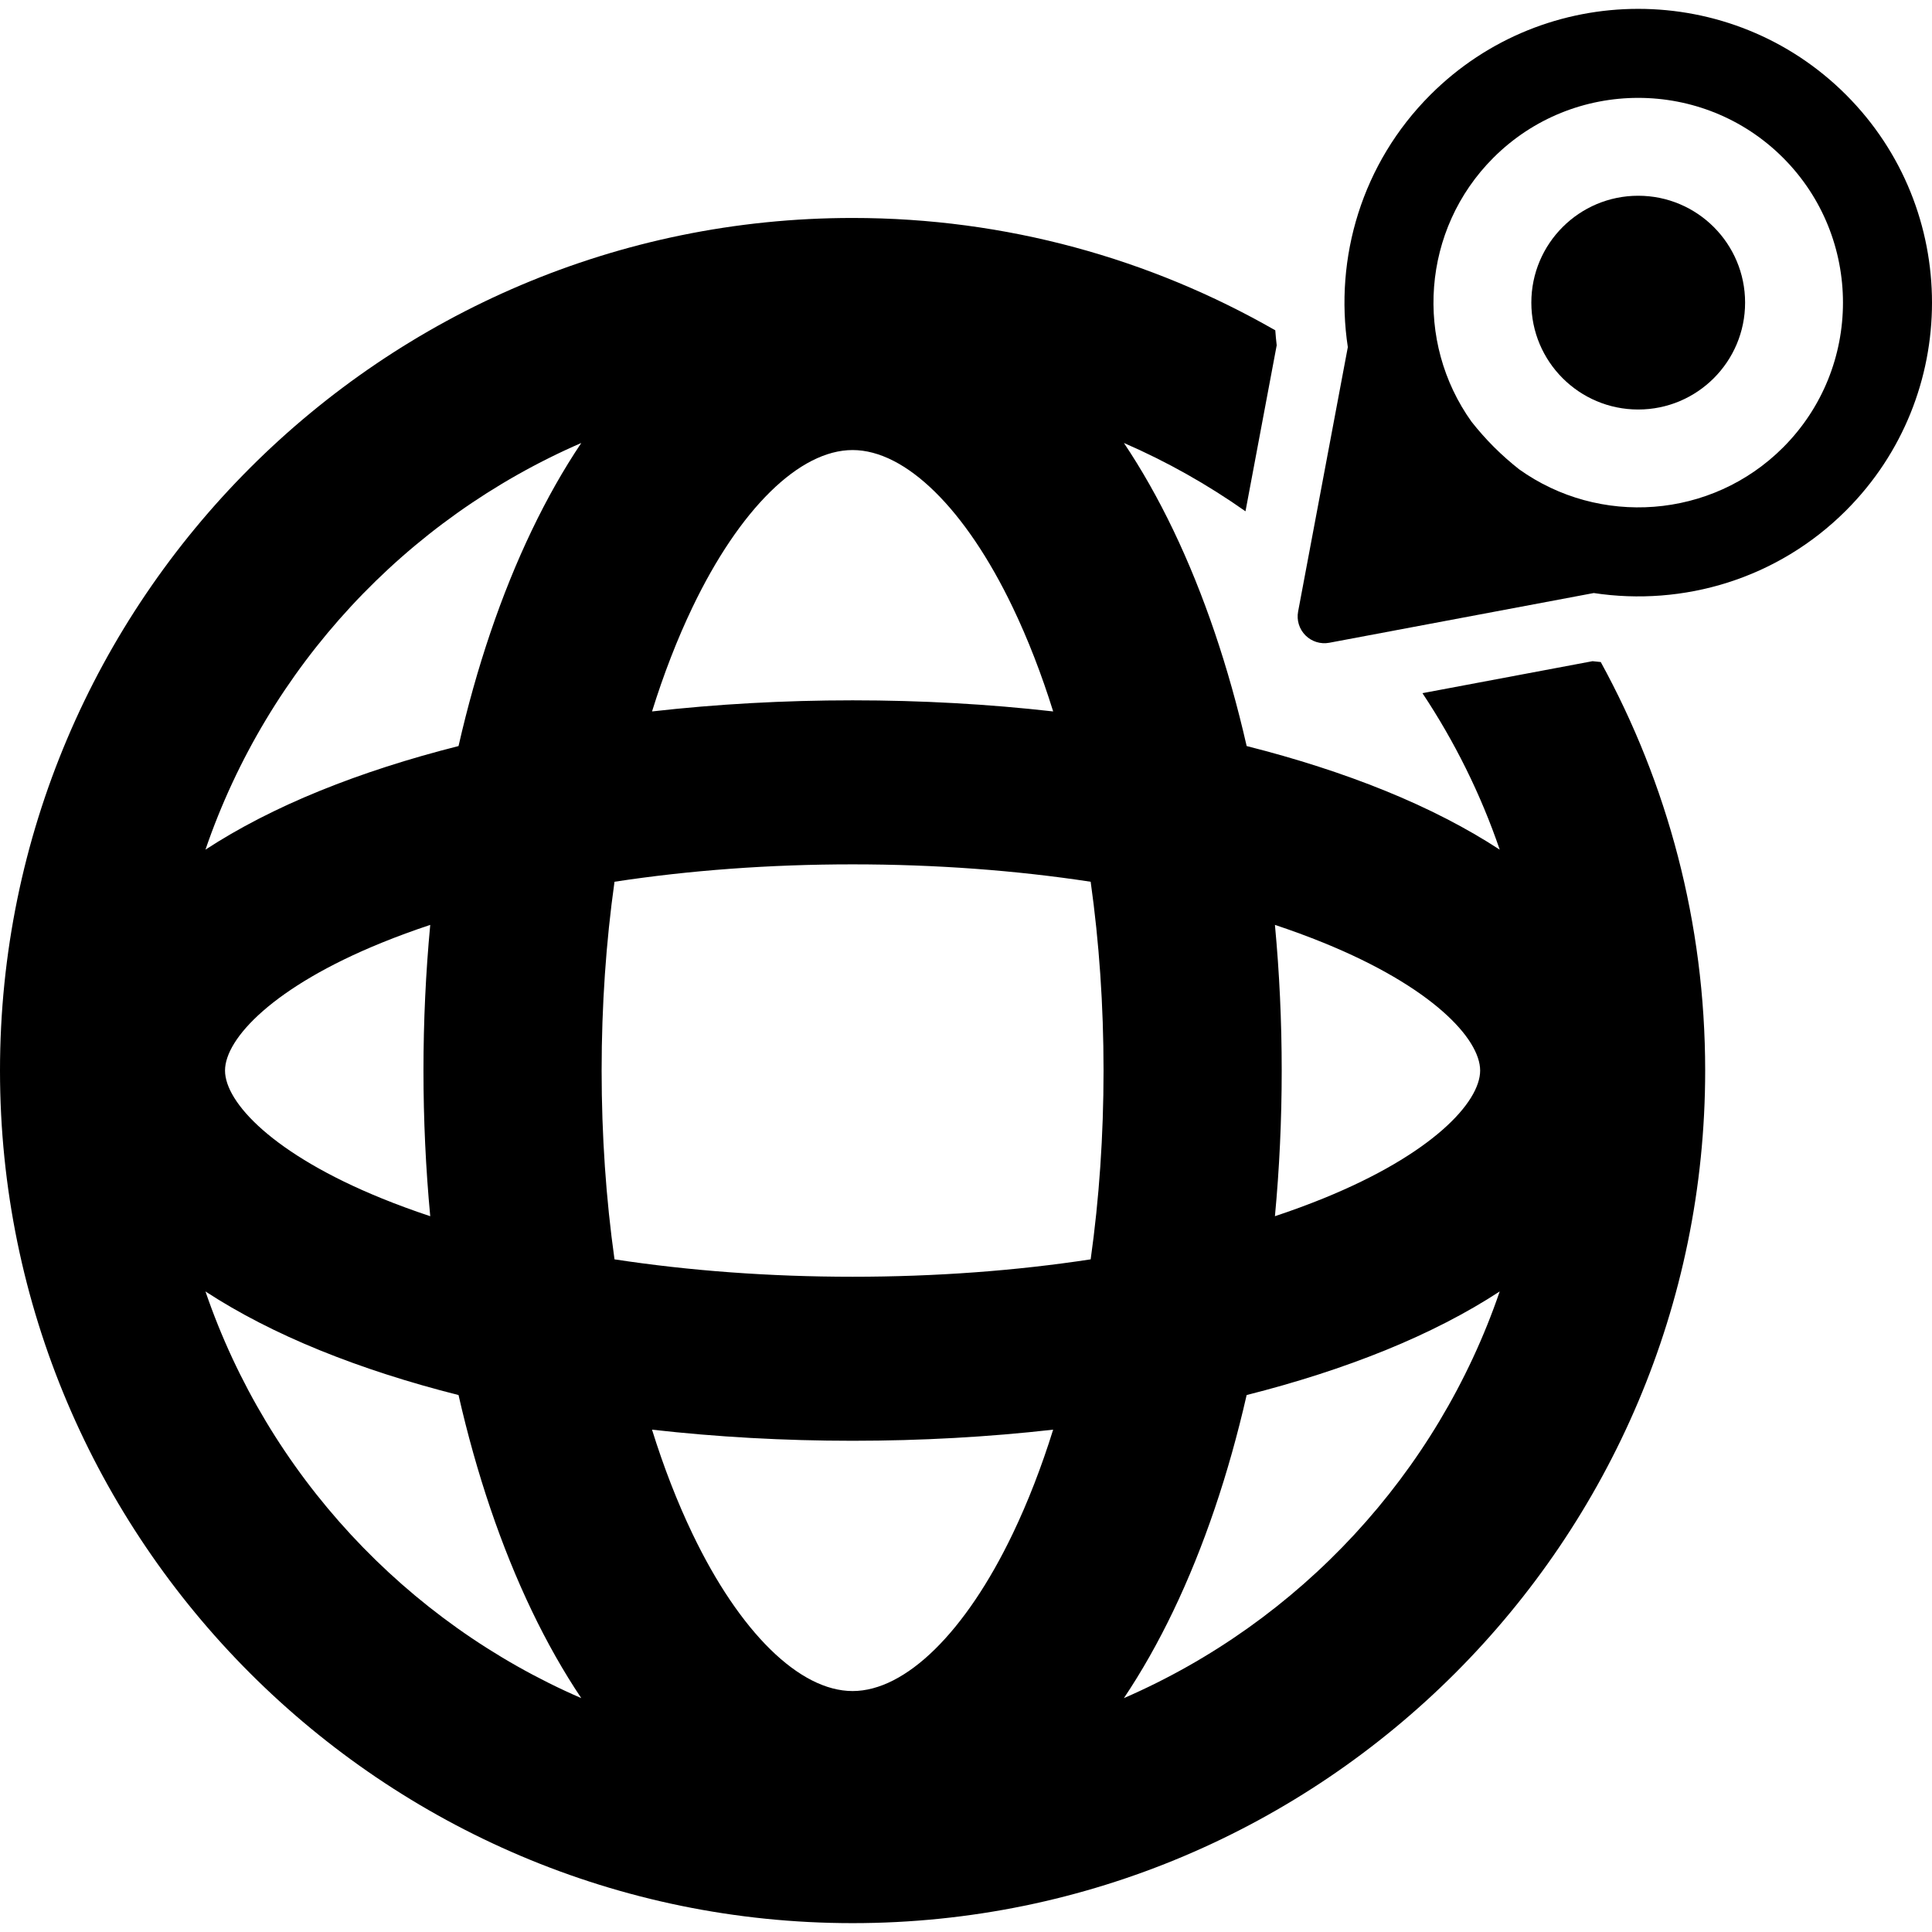<?xml version="1.0" encoding="iso-8859-1"?>
<!-- Generator: Adobe Illustrator 16.0.0, SVG Export Plug-In . SVG Version: 6.00 Build 0)  -->
<!DOCTYPE svg PUBLIC "-//W3C//DTD SVG 1.1//EN" "http://www.w3.org/Graphics/SVG/1.1/DTD/svg11.dtd">
<svg version="1.1" id="Capa_1" xmlns="http://www.w3.org/2000/svg" xmlns:xlink="http://www.w3.org/1999/xlink" x="0px" y="0px"
	 width="430.548px" height="430.548px" viewBox="0 0 430.548 430.548" style="enable-background:new 0 0 430.548 430.548;"
	 xml:space="preserve">
<g>
	<g>
		<g>
			<path d="M354.9,147.345l-37.906,7.127c7.145,10.75,12.967,22.449,17.221,34.874c-7.344-4.797-15.863-9.198-25.522-13.122
				c-9.47-3.845-19.83-7.175-30.875-9.965c-4.007-17.562-9.494-33.811-16.332-48.08c-3.406-7.109-7.093-13.601-11.023-19.462
				c9.581,4.158,18.648,9.278,27.094,15.227l6.955-36.992c-0.133-1.114-0.231-2.228-0.315-3.342
				C256.413,57.686,224.252,48.573,190,48.573c-104.767,0-190,85.233-190,190c0,104.768,85.233,190,190,190
				c104.768,0,190-85.232,190-190c0-32.963-8.443-63.989-23.271-91.039C356.117,147.476,355.508,147.417,354.9,147.345z
				 M284.119,206.112c3.746,1.245,7.356,2.573,10.815,3.978c24.121,9.797,34.918,21.366,34.918,28.483
				c0,7.118-10.797,18.687-34.918,28.483c-3.459,1.404-7.069,2.732-10.815,3.978c0.998-10.603,1.51-21.46,1.51-32.461
				S285.117,216.715,284.119,206.112z M154.32,135.337c10.514-21.943,23.853-35.043,35.68-35.043s25.166,13.1,35.68,35.043
				c3.418,7.129,6.429,14.908,9.019,23.208c-14.408-1.632-29.412-2.476-44.697-2.476s-30.29,0.844-44.697,2.476
				C147.892,150.246,150.903,142.467,154.32,135.337z M45.786,287.8c7.342,4.798,15.863,9.198,25.522,13.122
				c9.469,3.846,19.831,7.176,30.876,9.966c4.005,17.562,9.493,33.811,16.332,48.08c3.406,7.107,7.092,13.601,11.023,19.462
				C90.385,361.436,59.708,328.473,45.786,287.8z M95.879,271.034c-3.746-1.244-7.355-2.572-10.816-3.978
				c-24.121-9.798-34.917-21.365-34.917-28.483c0-7.117,10.797-18.686,34.917-28.483c3.46-1.405,7.07-2.733,10.816-3.978
				c-0.996,10.604-1.509,21.46-1.509,32.461S94.883,260.432,95.879,271.034z M118.516,118.18
				c-6.839,14.269-12.326,30.518-16.332,48.08c-11.045,2.79-21.407,6.12-30.876,9.965c-9.66,3.924-18.181,8.324-25.522,13.122
				c13.922-40.672,44.599-73.635,83.753-90.628C125.608,104.579,121.921,111.07,118.516,118.18z M225.68,341.809
				c-10.514,21.942-23.853,35.043-35.68,35.043s-25.166-13.101-35.68-35.043c-3.417-7.129-6.428-14.908-9.017-23.208
				c14.407,1.632,29.412,2.477,44.697,2.477s30.289-0.845,44.697-2.477C232.107,326.9,229.098,334.68,225.68,341.809z
				 M243.057,280.647c-16.659,2.545-34.571,3.877-53.057,3.877s-36.396-1.333-53.057-3.877c-1.889-13.438-2.869-27.574-2.869-42.074
				s0.98-28.637,2.869-42.074c16.661-2.545,34.571-3.877,53.057-3.877s36.396,1.333,53.057,3.877
				c1.89,13.437,2.869,27.574,2.869,42.074S244.945,267.21,243.057,280.647z M250.461,378.429
				c3.932-5.861,7.618-12.354,11.023-19.462c6.838-14.271,12.325-30.52,16.332-48.081c11.045-2.79,21.405-6.119,30.875-9.965
				c9.659-3.924,18.18-8.323,25.522-13.122C320.291,328.473,289.615,361.436,250.461,378.429z"/>
			<path d="M411.395,21.127c-25.538-25.538-67.092-25.538-92.629,0c-15.293,15.293-21.424,36.326-18.401,56.227l-11.08,58.933
				c-0.363,1.932,0.25,3.919,1.643,5.31c1.392,1.391,3.377,2.005,5.31,1.642l58.934-11.08c19.9,3.021,40.934-3.109,56.227-18.401
				C436.932,88.217,436.932,46.665,411.395,21.127z M397.359,99.721c-16,15.999-41.017,17.613-58.841,4.85
				c-1.909-1.51-3.793-3.162-5.602-4.97c-1.807-1.807-3.459-3.69-4.969-5.6c-12.765-17.824-11.148-42.841,4.85-58.84
				c17.799-17.799,46.762-17.799,64.562,0C415.158,52.96,415.158,81.922,397.359,99.721z"/>
			<circle cx="365.078" cy="67.441" r="23.818"/>
		</g>
	</g>
</g>
<g>
</g>
<g>
</g>
<g>
</g>
<g>
</g>
<g>
</g>
<g>
</g>
<g>
</g>
<g>
</g>
<g>
</g>
<g>
</g>
<g>
</g>
<g>
</g>
<g>
</g>
<g>
</g>
<g>
</g>
</svg>
